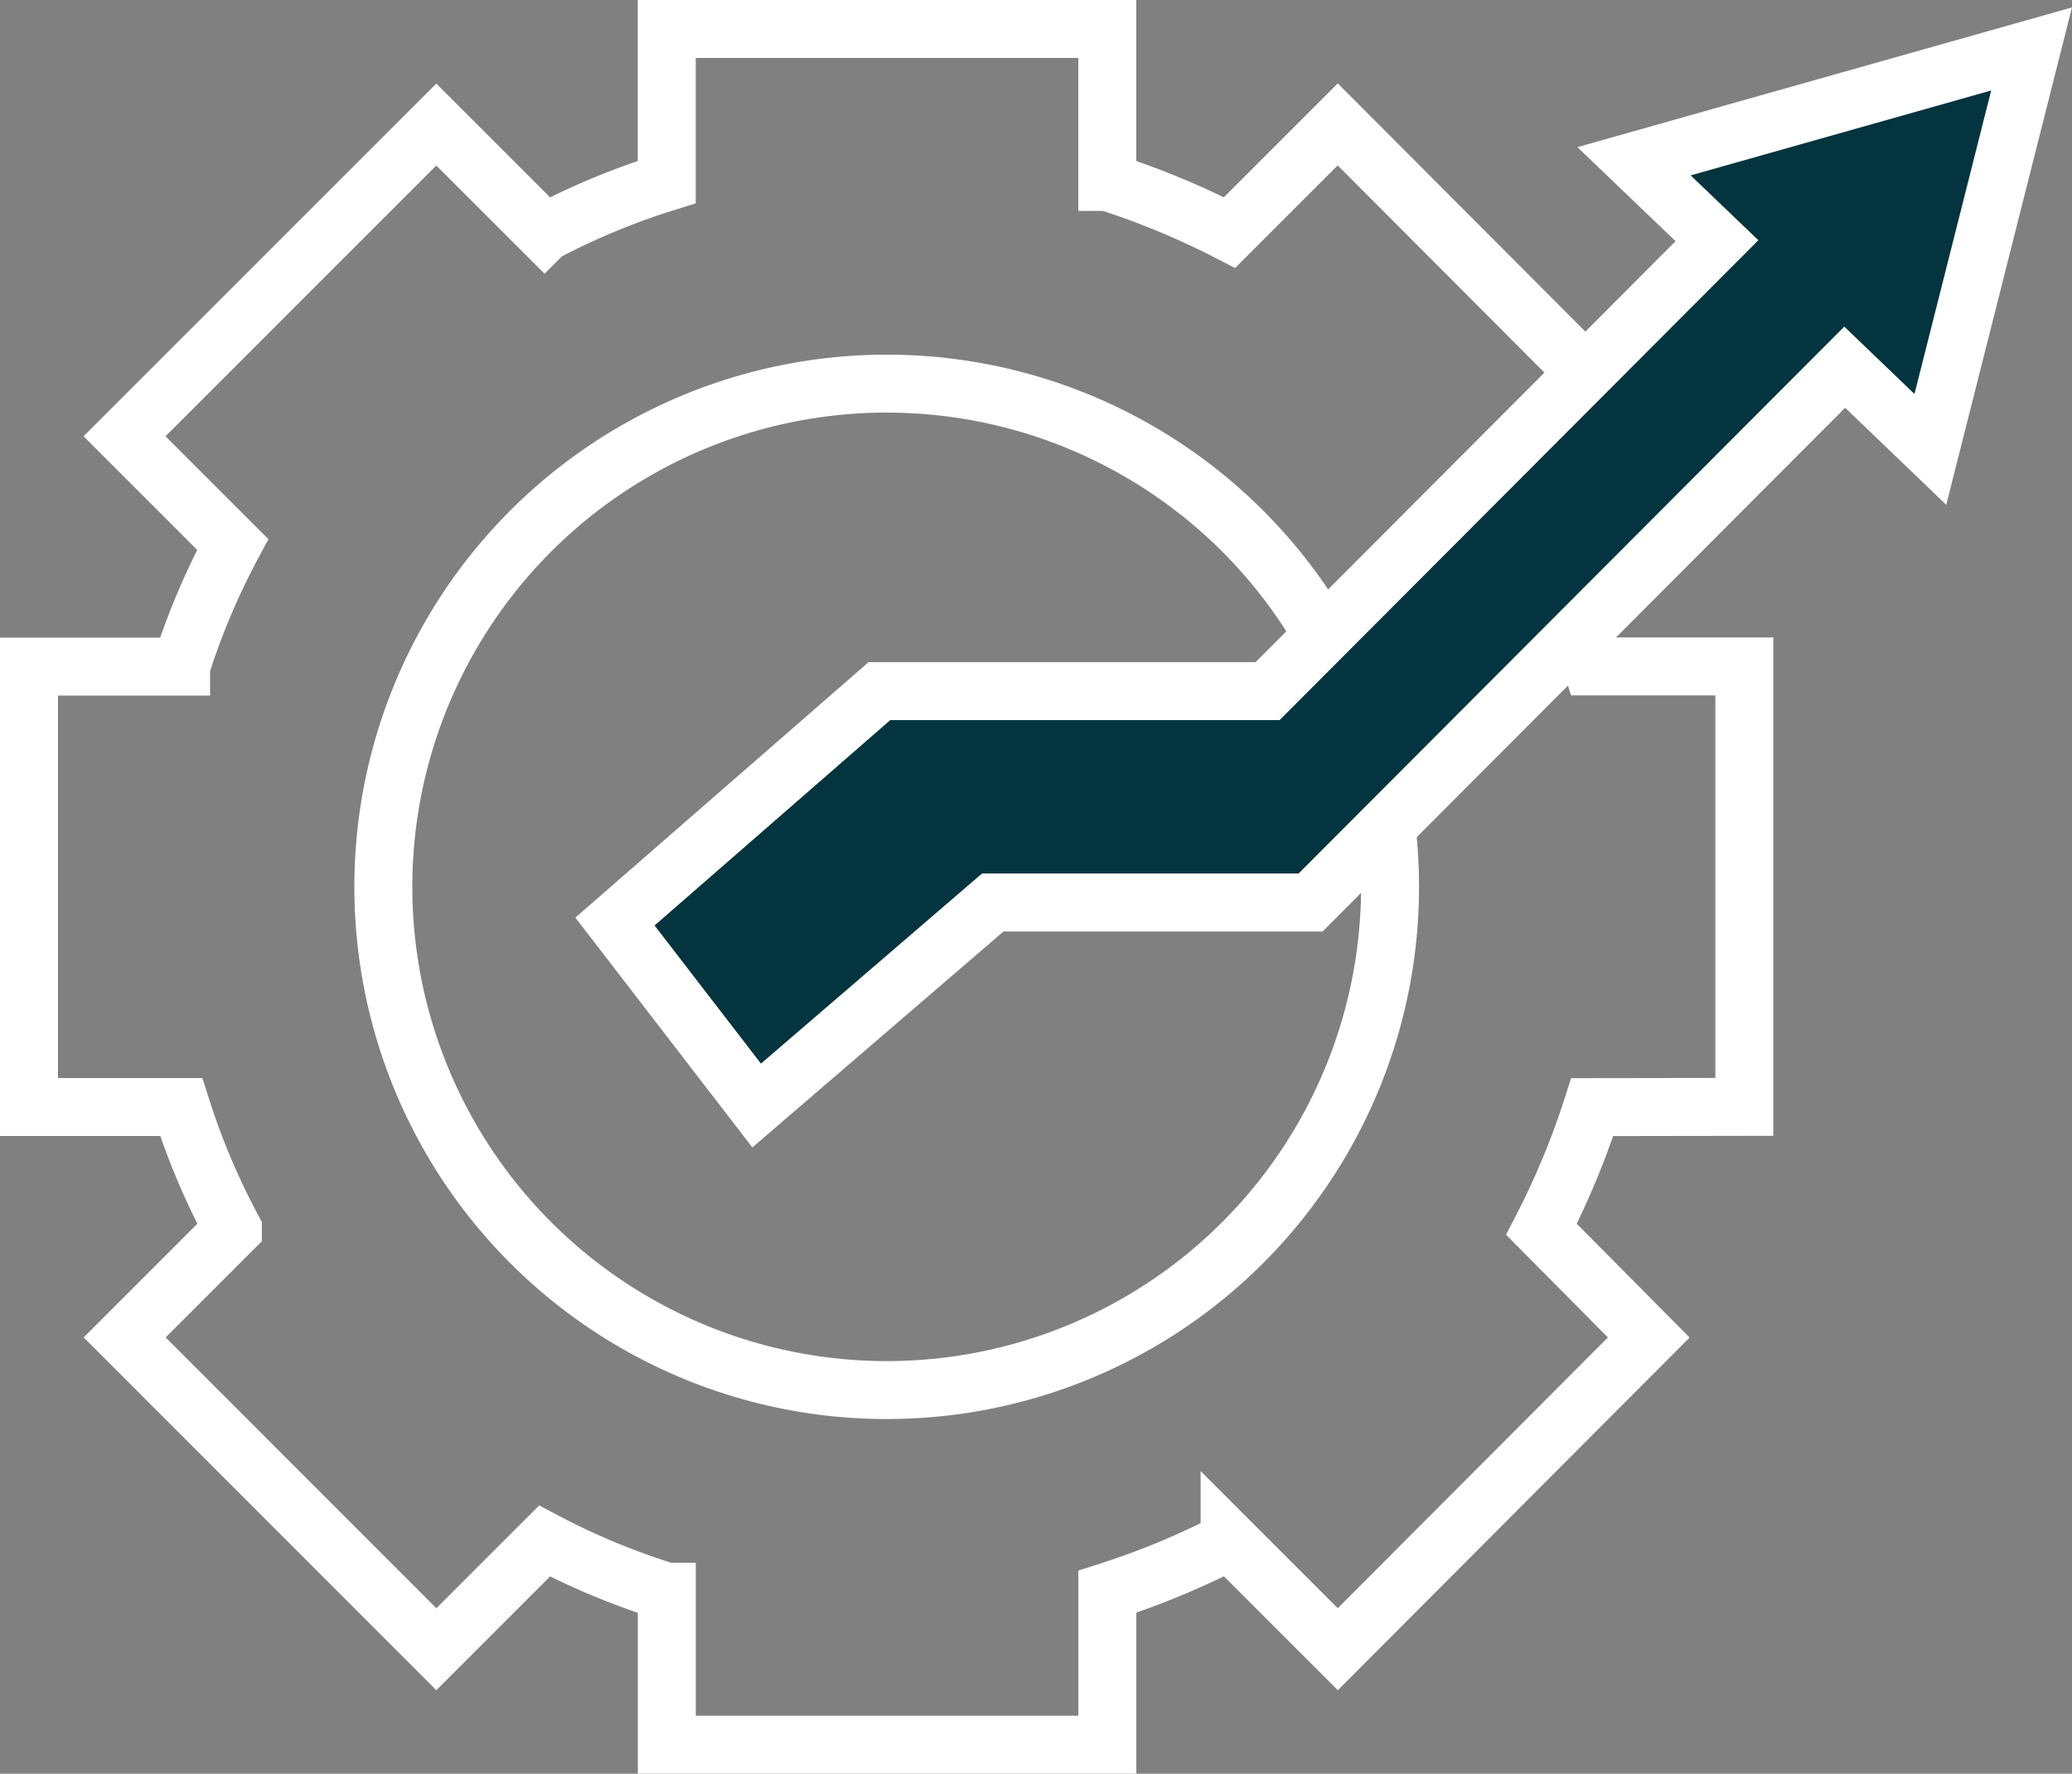 <svg xmlns="http://www.w3.org/2000/svg" width="53.615" height="45.909" viewBox="0 0 53.615 45.909"><rect x="0" y="0" width="53.615" height="45.909" fill="#808080" stroke="none"/><defs><style>.a{fill:none;}.a,.b{stroke:#fff;stroke-miterlimit:10;stroke-width:1.5px;}.b{fill:#03343f;}</style></defs><g transform="translate(0.75 0.75)"><ellipse class="a" cx="13.025" cy="13.025" rx="13.025" ry="13.025" transform="translate(9.169 9.179)"/><path class="a" d="M135.84,37.319a20.49,20.49,0,0,1-1.314,3.163l2.776,2.8-8.046,8.068-2.8-2.8a20.275,20.275,0,0,1-3.163,1.312v3.96h-11.4v-3.96a18.378,18.378,0,0,1-3.163-1.312l-2.8,2.8L97.864,43.28l2.8-2.8a18.476,18.476,0,0,1-1.336-3.163H95.389v-11.4h3.936a18.528,18.528,0,0,1,1.336-3.161l-2.8-2.8,8.068-8.068,2.8,2.8a18.552,18.552,0,0,1,3.163-1.312V9.414h11.4v3.958a20.486,20.486,0,0,1,3.163,1.312l2.8-2.8,8.046,8.068-2.776,2.8a20.554,20.554,0,0,1,1.314,3.161h3.936v11.4Z" transform="translate(-95.389 -9.414)"/><path class="b" d="M106.058,37l6.11-5.255h8.224L134.213,17.89l2.216,2.128,2.619-10.365L128.761,12.56l2.146,2.056L119.279,26.274H109.235l-6.843,5.964Z" transform="translate(-87.229 -9.136)"/></g></svg>